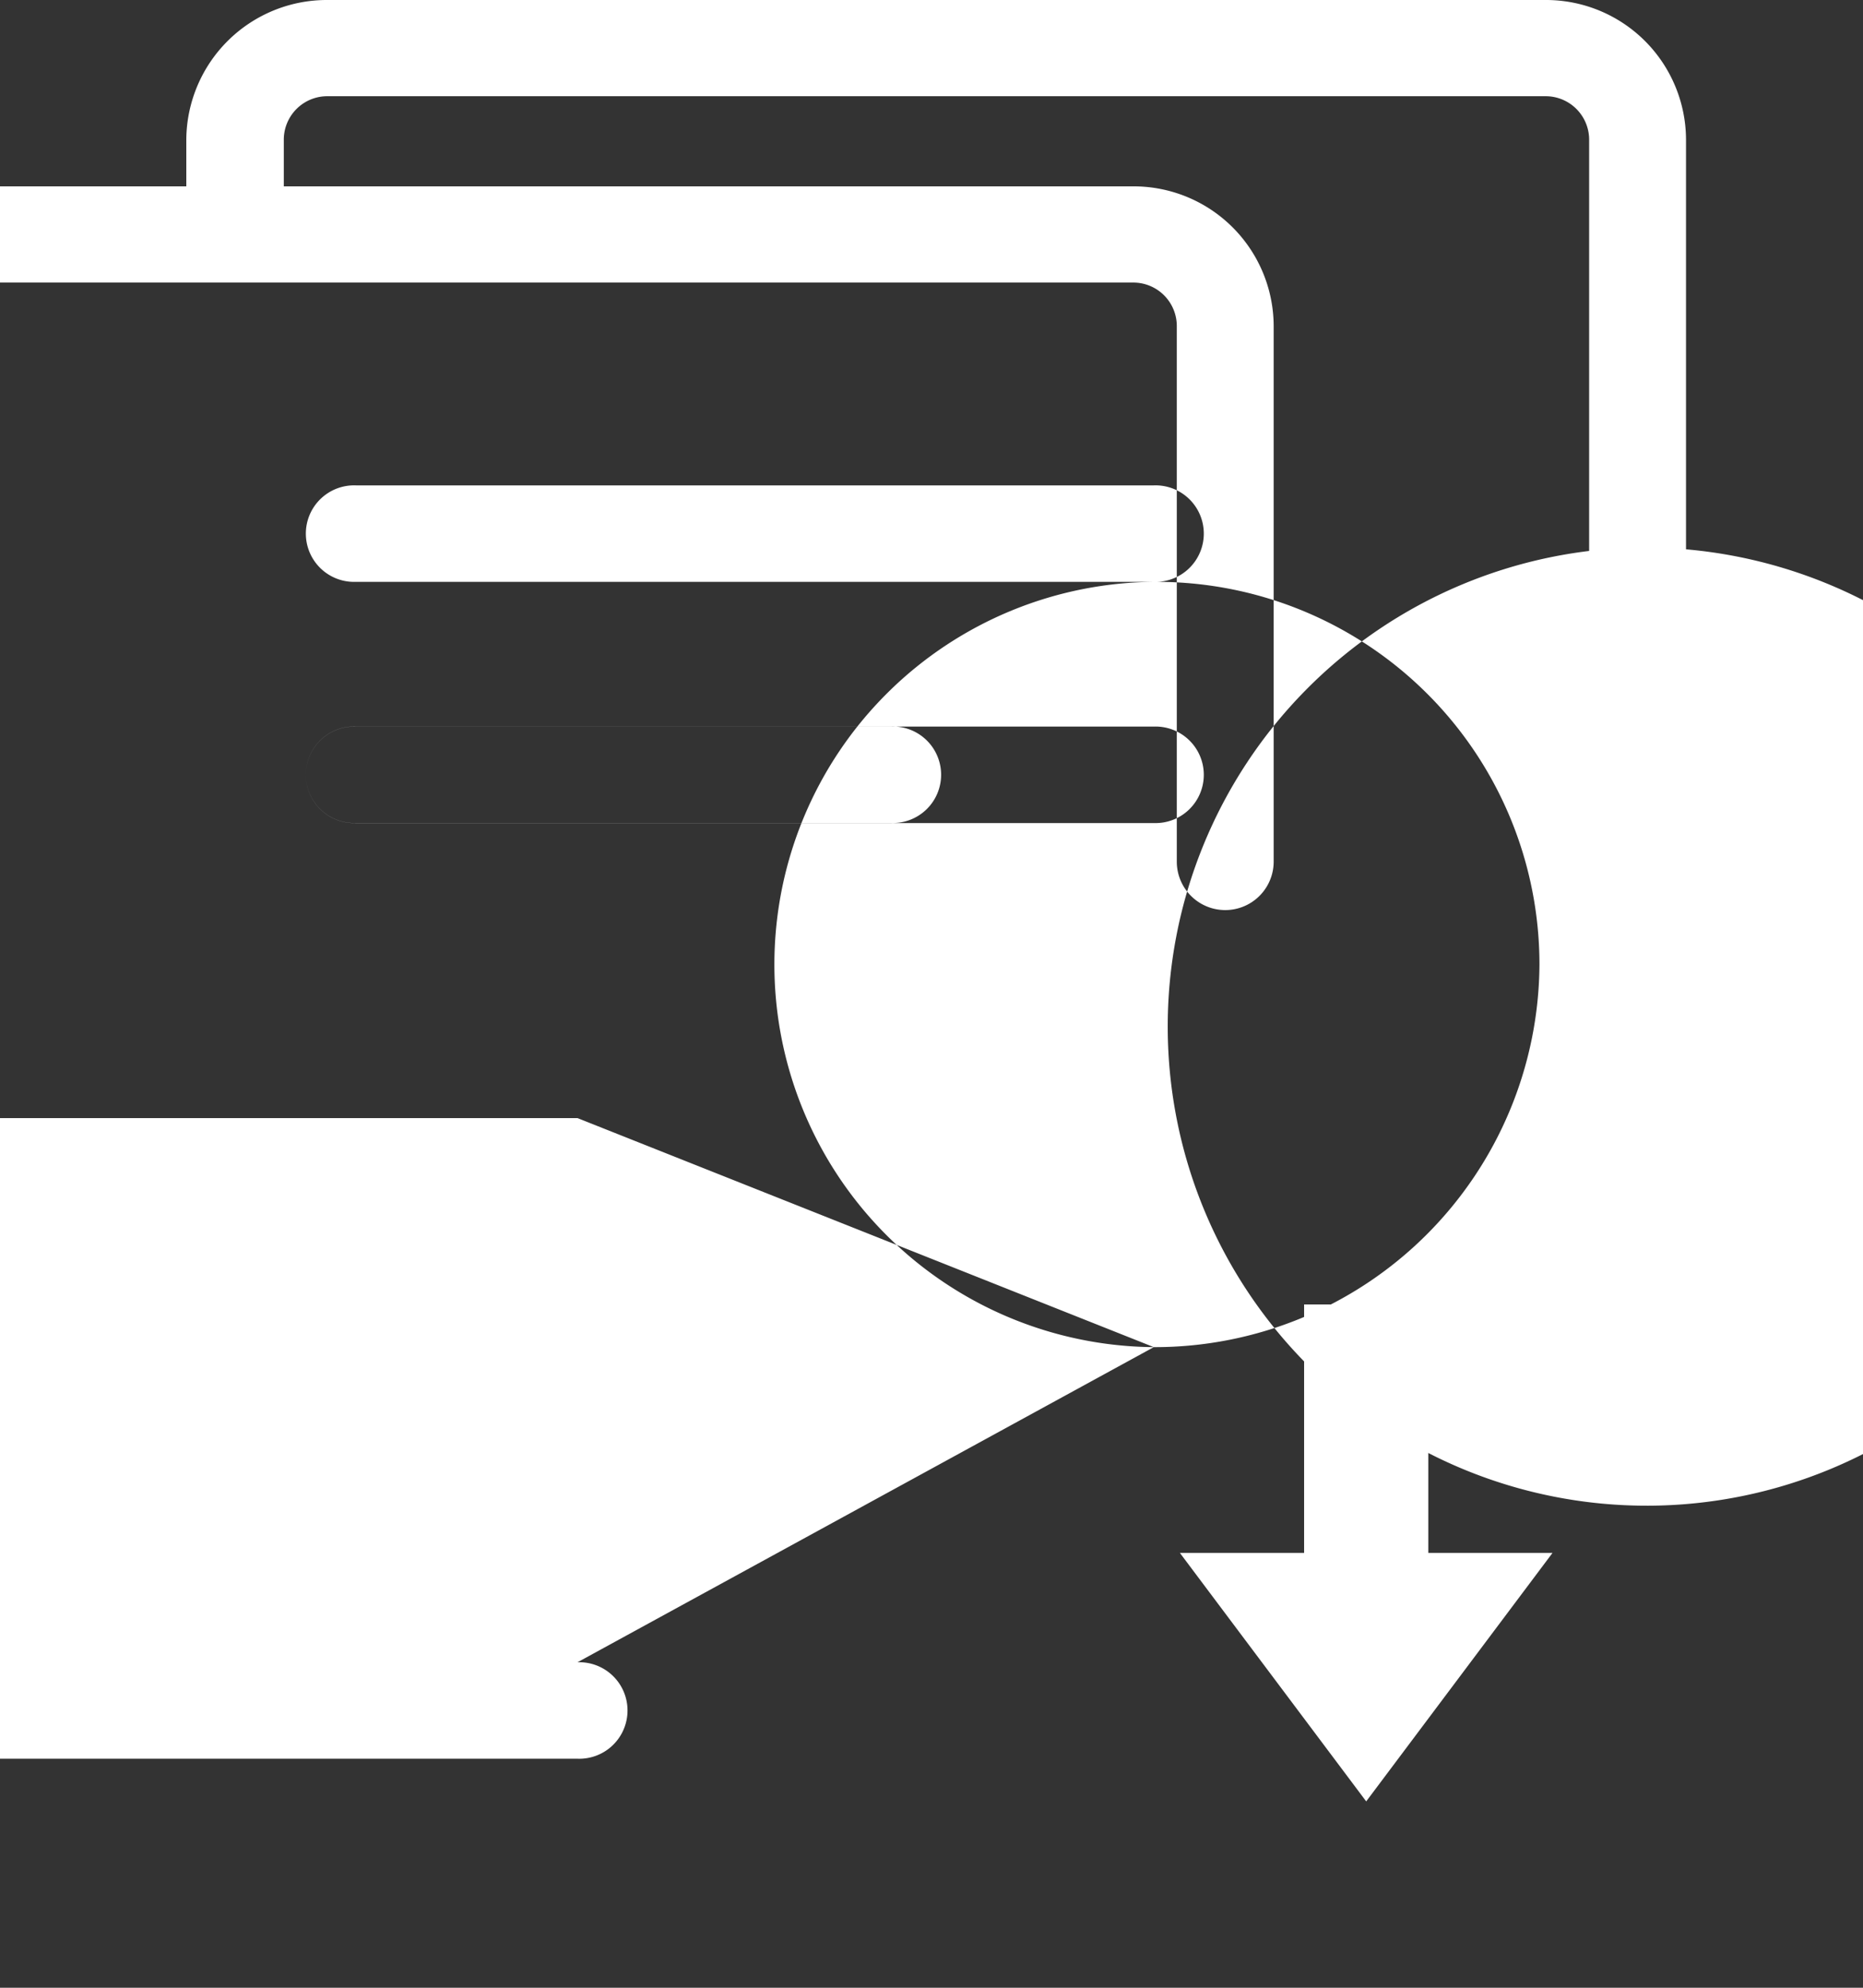 <svg id="组_1_拷贝_2" data-name="组 1 拷贝 2" xmlns="http://www.w3.org/2000/svg" width="30" height="32" viewBox="0 0 30 32">
  <rect x="0" y="0" width="30" height="32" fill="#333333" stroke="none"/>
<defs>
    <style>
      .cls-1 {
        fill: #fff;
        fill-rule: evenodd;
      }
    </style>
  </defs>
  <path id="形状_17_拷贝_4" data-name="形状 17 拷贝 4" class="cls-1" d="M1288.58,762.814h-12.85a0.777,0.777,0,1,0,0,1.553h12.85a0.777,0.777,0,1,0,0-1.553h0Zm0,0,0,3.883h-12.85a0.777,0.777,0,1,0,0,1.553h12.85a0.777,0.777,0,1,0,0-1.553h0Zm0,0-4.23,3.882h-8.62a0.777,0.777,0,1,0,0,1.553h8.62a0.777,0.777,0,1,0,0-1.553h0Zm0,0,7.87,1a7.713,7.713,0,1,0,7.78,7.713,7.755,7.755,0,0,0-7.78-7.713h0Zm0,13.873a6.16,6.16,0,1,1,6.21-6.16,6.195,6.195,0,0,1-6.21,6.16h0Zm0,0-9.28-3.687h-10.67a0.7,0.7,0,0,1-.7-0.695V760.249a0.7,0.7,0,0,1,.7-0.7h19.62a0.7,0.7,0,0,1,.7.7v8.622a0.78,0.78,0,0,0,1.56,0v-8.622a2.255,2.255,0,0,0-2.26-2.249h-19.62a2.263,2.263,0,0,0-2.27,2.249v20.816a2.262,2.262,0,0,0,2.27,2.248h10.67a0.777,0.777,0,1,0,0-1.553h0Zm0,0" transform="translate(-1270 -755)"/>
  <path id="形状_17_拷贝_7" data-name="形状 17 拷贝 7" class="cls-1" d="M1274.57,758.065v-0.816a0.7,0.7,0,0,1,.7-0.7h19.62a0.7,0.7,0,0,1,.7.7v12.622a0.78,0.78,0,0,0,1.56,0V757.249a2.255,2.255,0,0,0-2.26-2.249h-19.62a2.263,2.263,0,0,0-2.27,2.249v0.816" transform="translate(-1270 -755)"/>
  <path id="形状_18" data-name="形状 18" class="cls-1" d="M1293,776v4h2l-3,4-3-4h2v-4h2Z" transform="translate(-1270 -755)"/>
</svg>

